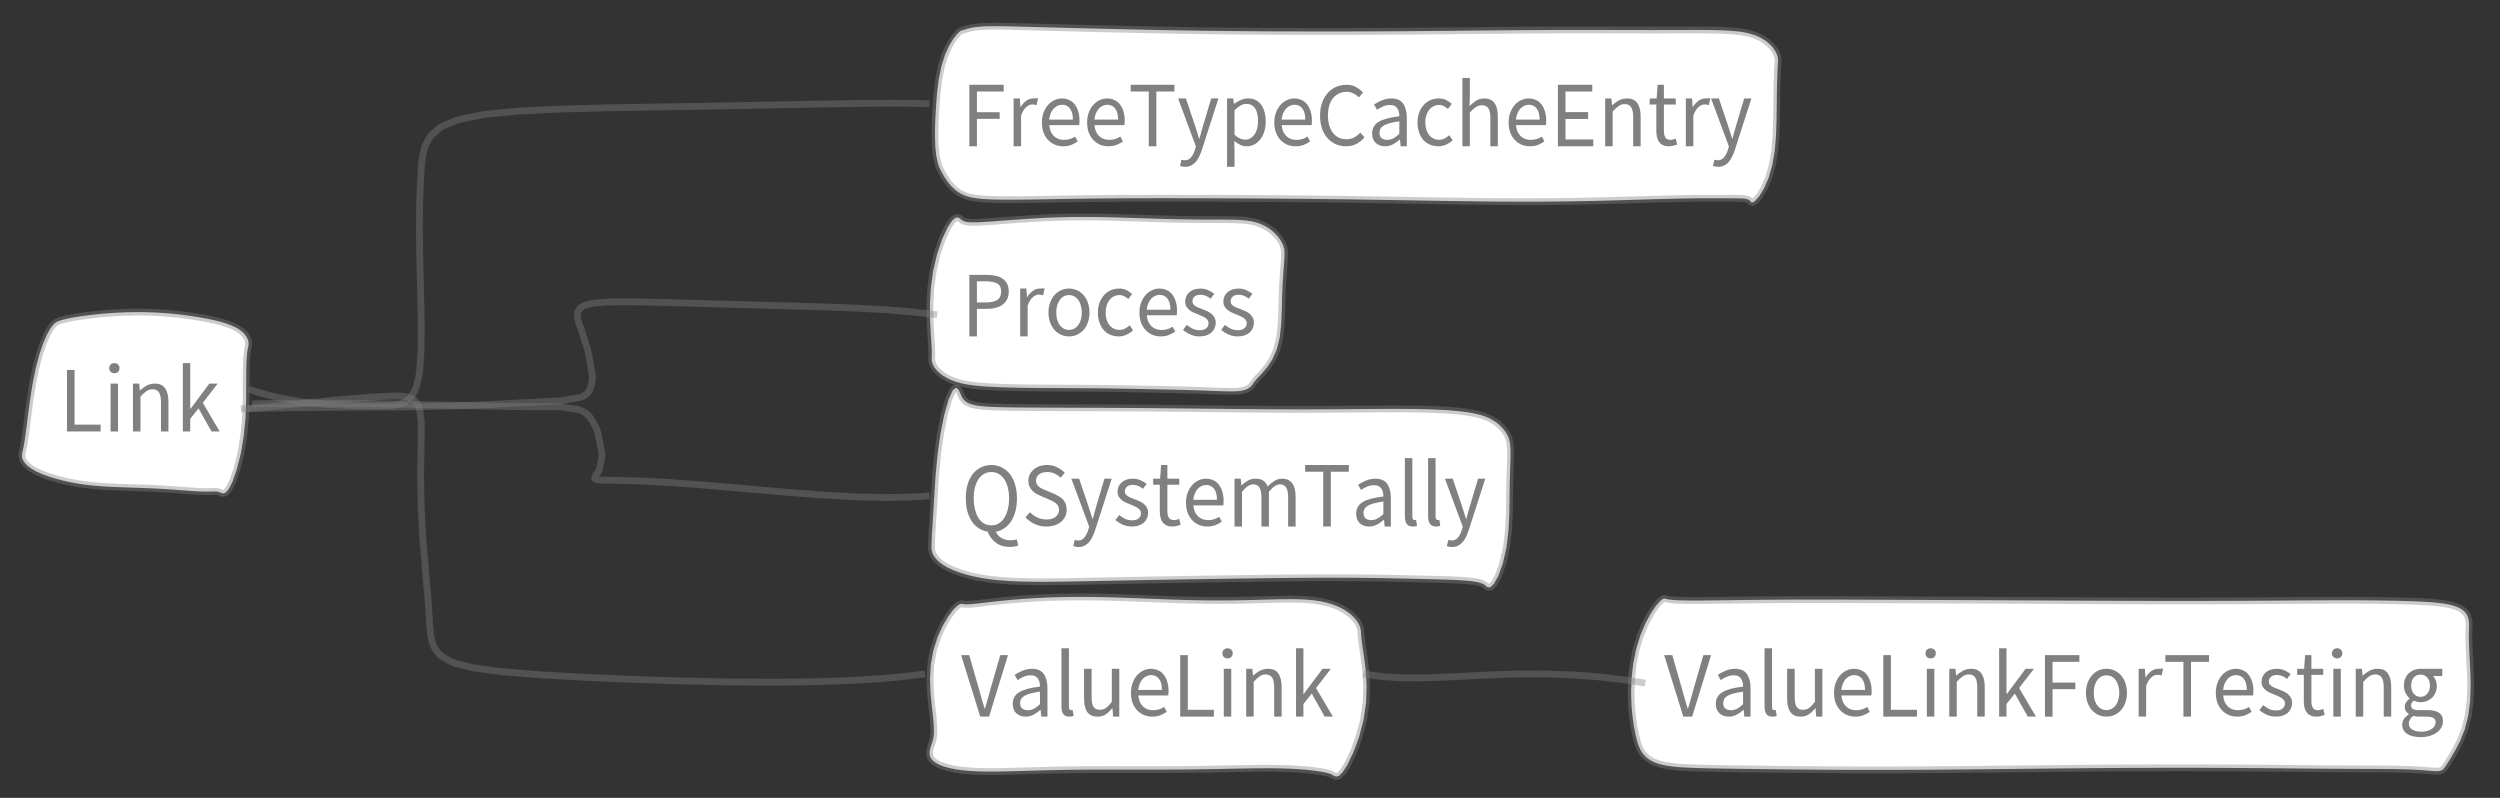 <?xml version="1.0" encoding="UTF-8"?>
<svg xmlns="http://www.w3.org/2000/svg" xmlns:xlink="http://www.w3.org/1999/xlink" width="365.742pt" height="116.725pt" viewBox="0 0 365.742 116.725" version="1.1">
<rect x="0" y="0" width="365.742" height="116.725" fill="#333333" stroke="none"/>
<defs>
<g>
<symbol overflow="visible" id="glyph0-0">
<path style="stroke:none;" d="M 1.141 0 L 1.141 -8.797 L 7.703 -8.797 L 7.703 0 Z M 2.609 -0.766 L 6.203 -0.766 L 5.172 -2.531 L 4.453 -3.906 L 4.391 -3.906 L 3.641 -2.531 Z M 4.391 -5.156 L 4.453 -5.156 L 5.125 -6.406 L 6.062 -8 L 2.766 -8 L 3.703 -6.406 Z M 2 -1.453 L 3.781 -4.531 L 2 -7.625 Z M 6.812 -1.453 L 6.812 -7.625 L 5.047 -4.531 Z M 6.812 -1.453 "/>
</symbol>
<symbol overflow="visible" id="glyph0-1">
<path style="stroke:none;" d="M 1.203 0 L 1.203 -9 L 3.688 -9 C 4.176 -9 4.625 -8.957 5.031 -8.875 C 5.438 -8.789 5.781 -8.648 6.062 -8.453 C 6.344 -8.266 6.562 -8.016 6.719 -7.703 C 6.883 -7.398 6.969 -7.023 6.969 -6.578 C 6.969 -6.141 6.891 -5.758 6.734 -5.438 C 6.578 -5.125 6.359 -4.863 6.078 -4.656 C 5.797 -4.445 5.457 -4.289 5.062 -4.188 C 4.664 -4.082 4.227 -4.031 3.75 -4.031 L 2.312 -4.031 L 2.312 0 Z M 2.312 -4.969 L 3.609 -4.969 C 4.379 -4.969 4.945 -5.094 5.312 -5.344 C 5.676 -5.602 5.859 -6.008 5.859 -6.562 C 5.859 -7.125 5.664 -7.516 5.281 -7.734 C 4.895 -7.953 4.32 -8.062 3.562 -8.062 L 2.312 -8.062 Z M 2.312 -4.969 "/>
</symbol>
<symbol overflow="visible" id="glyph0-2">
<path style="stroke:none;" d="M 1.094 0 L 1.094 -7 L 2 -7 L 2.094 -5.75 L 2.125 -5.75 C 2.352 -6.125 2.625 -6.426 2.938 -6.656 C 3.25 -6.883 3.594 -7 3.969 -7 C 4.227 -7 4.461 -7.008 4.672 -7.031 L 4.453 -6.016 C 4.348 -6.055 4.25 -6.082 4.156 -6.094 C 4.07 -6.113 3.961 -6.125 3.828 -6.125 C 3.547 -6.125 3.254 -6 2.953 -5.75 C 2.66 -5.508 2.406 -5.094 2.188 -4.5 L 2.188 0 Z M 1.094 0 "/>
</symbol>
<symbol overflow="visible" id="glyph0-3">
<path style="stroke:none;" d="M 3.609 0 C 3.211 0 2.832 -0.078 2.469 -0.234 C 2.113 -0.391 1.797 -0.613 1.516 -0.906 C 1.242 -1.207 1.023 -1.578 0.859 -2.016 C 0.691 -2.453 0.609 -2.945 0.609 -3.5 C 0.609 -4.039 0.691 -4.531 0.859 -4.969 C 1.023 -5.406 1.242 -5.773 1.516 -6.078 C 1.797 -6.379 2.113 -6.609 2.469 -6.766 C 2.832 -6.922 3.211 -7 3.609 -7 C 4.016 -7 4.395 -6.922 4.75 -6.766 C 5.113 -6.609 5.43 -6.379 5.703 -6.078 C 5.984 -5.773 6.203 -5.406 6.359 -4.969 C 6.523 -4.531 6.609 -4.039 6.609 -3.5 C 6.609 -2.945 6.523 -2.453 6.359 -2.016 C 6.203 -1.578 5.984 -1.207 5.703 -0.906 C 5.43 -0.613 5.113 -0.391 4.75 -0.234 C 4.395 -0.078 4.016 0 3.609 0 Z M 3.609 -0.953 C 3.891 -0.953 4.145 -1.016 4.375 -1.141 C 4.602 -1.266 4.801 -1.438 4.969 -1.656 C 5.133 -1.883 5.258 -2.148 5.344 -2.453 C 5.438 -2.766 5.484 -3.113 5.484 -3.5 C 5.484 -3.863 5.438 -4.203 5.344 -4.516 C 5.258 -4.828 5.133 -5.098 4.969 -5.328 C 4.801 -5.555 4.602 -5.734 4.375 -5.859 C 4.145 -5.984 3.891 -6.047 3.609 -6.047 C 3.336 -6.047 3.082 -5.984 2.844 -5.859 C 2.613 -5.734 2.414 -5.555 2.25 -5.328 C 2.094 -5.098 1.969 -4.828 1.875 -4.516 C 1.789 -4.203 1.75 -3.863 1.75 -3.5 C 1.75 -3.113 1.789 -2.766 1.875 -2.453 C 1.969 -2.148 2.094 -1.883 2.25 -1.656 C 2.414 -1.438 2.613 -1.266 2.844 -1.141 C 3.082 -1.016 3.336 -0.953 3.609 -0.953 Z M 3.609 -0.953 "/>
</symbol>
<symbol overflow="visible" id="glyph0-4">
<path style="stroke:none;" d="M 3.656 0 C 3.227 0 2.828 -0.078 2.453 -0.234 C 2.078 -0.391 1.754 -0.613 1.484 -0.906 C 1.211 -1.207 1 -1.578 0.844 -2.016 C 0.688 -2.453 0.609 -2.945 0.609 -3.5 C 0.609 -4.039 0.691 -4.531 0.859 -4.969 C 1.035 -5.406 1.266 -5.773 1.547 -6.078 C 1.828 -6.379 2.156 -6.609 2.531 -6.766 C 2.914 -6.922 3.316 -7 3.734 -7 C 4.16 -7 4.523 -6.914 4.828 -6.75 C 5.129 -6.594 5.395 -6.41 5.625 -6.203 L 5.062 -5.469 C 4.875 -5.633 4.676 -5.77 4.469 -5.875 C 4.258 -5.988 4.023 -6.047 3.766 -6.047 C 3.473 -6.047 3.203 -5.984 2.953 -5.859 C 2.703 -5.734 2.488 -5.555 2.312 -5.328 C 2.133 -5.098 1.992 -4.828 1.891 -4.516 C 1.797 -4.203 1.75 -3.863 1.75 -3.5 C 1.75 -3.113 1.797 -2.766 1.891 -2.453 C 1.992 -2.148 2.129 -1.883 2.297 -1.656 C 2.473 -1.438 2.688 -1.266 2.938 -1.141 C 3.188 -1.016 3.457 -0.953 3.75 -0.953 C 4.051 -0.953 4.328 -1.016 4.578 -1.141 C 4.828 -1.273 5.055 -1.438 5.266 -1.625 L 5.75 -0.875 C 5.445 -0.602 5.117 -0.391 4.766 -0.234 C 4.41 -0.078 4.039 0 3.656 0 Z M 3.656 0 "/>
</symbol>
<symbol overflow="visible" id="glyph0-5">
<path style="stroke:none;" d="M 3.719 0 C 3.281 0 2.875 -0.078 2.5 -0.234 C 2.125 -0.398 1.797 -0.629 1.516 -0.922 C 1.234 -1.223 1.008 -1.586 0.844 -2.016 C 0.688 -2.453 0.609 -2.945 0.609 -3.5 C 0.609 -4.039 0.691 -4.523 0.859 -4.953 C 1.023 -5.391 1.242 -5.758 1.516 -6.062 C 1.785 -6.363 2.094 -6.594 2.438 -6.75 C 2.781 -6.914 3.141 -7 3.516 -7 C 3.922 -7 4.285 -6.922 4.609 -6.766 C 4.941 -6.617 5.211 -6.398 5.422 -6.109 C 5.641 -5.828 5.805 -5.488 5.922 -5.094 C 6.047 -4.695 6.109 -4.254 6.109 -3.766 C 6.109 -3.629 6.102 -3.504 6.094 -3.391 C 6.094 -3.273 6.082 -3.176 6.062 -3.094 L 1.688 -3.094 C 1.738 -2.426 1.957 -1.898 2.344 -1.516 C 2.727 -1.129 3.234 -0.938 3.859 -0.938 C 4.16 -0.938 4.441 -0.977 4.703 -1.062 C 4.973 -1.145 5.227 -1.266 5.469 -1.422 L 5.844 -0.703 C 5.562 -0.516 5.25 -0.348 4.906 -0.203 C 4.562 -0.066 4.164 0 3.719 0 Z M 1.672 -3.906 L 5.141 -3.906 C 5.141 -4.613 5 -5.148 4.719 -5.516 C 4.445 -5.891 4.055 -6.078 3.547 -6.078 C 3.316 -6.078 3.098 -6.023 2.891 -5.922 C 2.68 -5.828 2.488 -5.688 2.312 -5.5 C 2.145 -5.312 2.004 -5.082 1.891 -4.812 C 1.785 -4.551 1.711 -4.25 1.672 -3.906 Z M 1.672 -3.906 "/>
</symbol>
<symbol overflow="visible" id="glyph0-6">
<path style="stroke:none;" d="M 2.781 0 C 2.32 0 1.883 -0.086 1.469 -0.266 C 1.051 -0.453 0.688 -0.68 0.375 -0.953 L 0.922 -1.688 C 1.203 -1.457 1.488 -1.27 1.781 -1.125 C 2.082 -0.977 2.43 -0.906 2.828 -0.906 C 3.254 -0.906 3.57 -1.004 3.781 -1.203 C 4 -1.398 4.109 -1.645 4.109 -1.938 C 4.109 -2.113 4.062 -2.266 3.969 -2.391 C 3.883 -2.516 3.77 -2.625 3.625 -2.719 C 3.488 -2.812 3.332 -2.895 3.156 -2.969 C 2.977 -3.051 2.801 -3.129 2.625 -3.203 C 2.395 -3.285 2.164 -3.379 1.938 -3.484 C 1.707 -3.586 1.5 -3.711 1.312 -3.859 C 1.133 -4.004 0.984 -4.176 0.859 -4.375 C 0.742 -4.582 0.688 -4.828 0.688 -5.109 C 0.688 -5.379 0.738 -5.629 0.844 -5.859 C 0.945 -6.086 1.094 -6.285 1.281 -6.453 C 1.477 -6.629 1.711 -6.766 1.984 -6.859 C 2.266 -6.953 2.578 -7 2.922 -7 C 3.328 -7 3.703 -6.922 4.047 -6.766 C 4.391 -6.617 4.688 -6.438 4.938 -6.219 L 4.406 -5.516 C 4.188 -5.691 3.957 -5.832 3.719 -5.938 C 3.477 -6.039 3.219 -6.094 2.938 -6.094 C 2.52 -6.094 2.219 -5.992 2.031 -5.797 C 1.844 -5.609 1.75 -5.391 1.75 -5.141 C 1.75 -4.984 1.785 -4.848 1.859 -4.734 C 1.941 -4.629 2.051 -4.531 2.188 -4.438 C 2.32 -4.344 2.473 -4.266 2.641 -4.203 C 2.816 -4.141 3 -4.07 3.188 -4 C 3.414 -3.906 3.645 -3.805 3.875 -3.703 C 4.113 -3.609 4.328 -3.484 4.516 -3.328 C 4.703 -3.172 4.852 -2.984 4.969 -2.766 C 5.094 -2.555 5.156 -2.297 5.156 -1.984 C 5.156 -1.711 5.102 -1.457 5 -1.219 C 4.895 -0.977 4.742 -0.766 4.547 -0.578 C 4.348 -0.398 4.098 -0.258 3.797 -0.156 C 3.504 -0.051 3.164 0 2.781 0 Z M 2.781 0 "/>
</symbol>
<symbol overflow="visible" id="glyph0-7">
<path style="stroke:none;" d="M 2.797 0 L 0 -9 L 1.188 -9 L 2.578 -4.156 C 2.742 -3.602 2.883 -3.102 3 -2.656 C 3.125 -2.207 3.27 -1.711 3.438 -1.172 L 3.484 -1.172 C 3.648 -1.711 3.797 -2.207 3.922 -2.656 C 4.047 -3.102 4.18 -3.602 4.328 -4.156 L 5.734 -9 L 6.859 -9 L 4.094 0 Z M 2.797 0 "/>
</symbol>
<symbol overflow="visible" id="glyph0-8">
<path style="stroke:none;" d="M 2.578 0 C 2.035 0 1.582 -0.16 1.219 -0.484 C 0.863 -0.816 0.688 -1.285 0.688 -1.891 C 0.688 -2.617 1 -3.176 1.625 -3.562 C 2.258 -3.957 3.273 -4.234 4.672 -4.391 C 4.672 -4.598 4.648 -4.801 4.609 -5 C 4.566 -5.195 4.492 -5.375 4.391 -5.531 C 4.297 -5.688 4.16 -5.812 3.984 -5.906 C 3.816 -6 3.598 -6.047 3.328 -6.047 C 2.953 -6.047 2.598 -5.973 2.266 -5.828 C 1.941 -5.68 1.656 -5.52 1.406 -5.344 L 0.969 -6.109 C 1.27 -6.316 1.641 -6.516 2.078 -6.703 C 2.516 -6.898 2.992 -7 3.516 -7 C 4.305 -7 4.879 -6.742 5.234 -6.234 C 5.586 -5.723 5.766 -5.039 5.766 -4.188 L 5.766 0 L 4.859 0 L 4.766 -0.984 L 4.734 -0.984 C 4.422 -0.711 4.086 -0.477 3.734 -0.281 C 3.379 -0.094 2.992 0 2.578 0 Z M 2.906 -0.938 C 3.219 -0.938 3.508 -1.008 3.781 -1.156 C 4.062 -1.301 4.359 -1.523 4.672 -1.828 L 4.672 -3.656 C 4.129 -3.582 3.672 -3.492 3.297 -3.391 C 2.93 -3.297 2.633 -3.18 2.406 -3.047 C 2.176 -2.91 2.008 -2.75 1.906 -2.562 C 1.812 -2.383 1.766 -2.195 1.766 -2 C 1.766 -1.613 1.875 -1.336 2.094 -1.172 C 2.312 -1.016 2.582 -0.938 2.906 -0.938 Z M 2.906 -0.938 "/>
</symbol>
<symbol overflow="visible" id="glyph0-9">
<path style="stroke:none;" d="M 2.25 0 C 1.832 0 1.535 -0.129 1.359 -0.391 C 1.18 -0.648 1.094 -1.023 1.094 -1.516 L 1.094 -10 L 2.188 -10 L 2.188 -1.453 C 2.188 -1.273 2.219 -1.145 2.281 -1.062 C 2.344 -0.988 2.414 -0.953 2.5 -0.953 C 2.531 -0.953 2.562 -0.953 2.594 -0.953 C 2.625 -0.953 2.672 -0.961 2.734 -0.984 L 2.875 -0.109 C 2.801 -0.078 2.719 -0.051 2.625 -0.031 C 2.531 -0.008 2.406 0 2.25 0 Z M 2.25 0 "/>
</symbol>
<symbol overflow="visible" id="glyph0-10">
<path style="stroke:none;" d="M 2.984 0 C 2.297 0 1.789 -0.223 1.469 -0.672 C 1.156 -1.129 1 -1.797 1 -2.672 L 1 -7 L 2.109 -7 L 2.109 -2.828 C 2.109 -2.18 2.203 -1.711 2.391 -1.422 C 2.578 -1.141 2.883 -1 3.312 -1 C 3.656 -1 3.953 -1.086 4.203 -1.266 C 4.461 -1.453 4.75 -1.75 5.062 -2.156 L 5.062 -7 L 6.156 -7 L 6.156 0 L 5.25 0 L 5.156 -1.234 L 5.125 -1.234 C 4.82 -0.859 4.504 -0.555 4.172 -0.328 C 3.836 -0.109 3.441 0 2.984 0 Z M 2.984 0 "/>
</symbol>
<symbol overflow="visible" id="glyph0-11">
<path style="stroke:none;" d="M 1.203 0 L 1.203 -9 L 2.312 -9 L 2.312 -1 L 6.125 -1 L 6.125 0 Z M 1.203 0 "/>
</symbol>
<symbol overflow="visible" id="glyph0-12">
<path style="stroke:none;" d="M 1.094 0 L 1.094 -7 L 2.188 -7 L 2.188 0 Z M 1.656 -8.516 C 1.438 -8.516 1.254 -8.582 1.109 -8.719 C 0.961 -8.863 0.891 -9.047 0.891 -9.266 C 0.891 -9.484 0.961 -9.66 1.109 -9.797 C 1.254 -9.93 1.438 -10 1.656 -10 C 1.863 -10 2.039 -9.93 2.188 -9.797 C 2.332 -9.66 2.406 -9.484 2.406 -9.266 C 2.406 -9.047 2.332 -8.863 2.188 -8.719 C 2.039 -8.582 1.863 -8.516 1.656 -8.516 Z M 1.656 -8.516 "/>
</symbol>
<symbol overflow="visible" id="glyph0-13">
<path style="stroke:none;" d="M 1.094 0 L 1.094 -7 L 2 -7 L 2.094 -6.016 L 2.125 -6.016 C 2.438 -6.297 2.766 -6.531 3.109 -6.719 C 3.453 -6.906 3.852 -7 4.312 -7 C 4.988 -7 5.484 -6.77 5.797 -6.312 C 6.117 -5.863 6.281 -5.203 6.281 -4.328 L 6.281 0 L 5.188 0 L 5.188 -4.297 C 5.188 -4.953 5.086 -5.426 4.891 -5.719 C 4.691 -6.02 4.379 -6.172 3.953 -6.172 C 3.617 -6.172 3.32 -6.078 3.062 -5.891 C 2.801 -5.711 2.508 -5.445 2.188 -5.094 L 2.188 0 Z M 1.094 0 "/>
</symbol>
<symbol overflow="visible" id="glyph0-14">
<path style="stroke:none;" d="M 1.094 0 L 1.094 -10 L 2.172 -10 L 2.172 -3.312 L 2.219 -3.312 L 4.969 -7 L 6.188 -7 L 4.016 -4.188 L 6.484 0 L 5.281 0 L 3.391 -3.375 L 2.172 -1.844 L 2.172 0 Z M 1.094 0 "/>
</symbol>
<symbol overflow="visible" id="glyph0-15">
<path style="stroke:none;" d="M 1.203 0 L 1.203 -9 L 6.234 -9 L 6.234 -8.016 L 2.312 -8.016 L 2.312 -4.984 L 5.641 -4.984 L 5.641 -4.016 L 2.312 -4.016 L 2.312 0 Z M 1.203 0 "/>
</symbol>
<symbol overflow="visible" id="glyph0-16">
<path style="stroke:none;" d="M 3.016 0 L 3.016 -8.016 L 0.375 -8.016 L 0.375 -9 L 6.766 -9 L 6.766 -8.016 L 4.125 -8.016 L 4.125 0 Z M 3.016 0 "/>
</symbol>
<symbol overflow="visible" id="glyph0-17">
<path style="stroke:none;" d="M 1.203 3 C 1.047 3 0.906 2.984 0.781 2.953 C 0.656 2.93 0.539 2.898 0.438 2.859 L 0.656 1.953 C 0.727 1.973 0.805 1.992 0.891 2.016 C 0.984 2.035 1.066 2.047 1.141 2.047 C 1.516 2.047 1.816 1.906 2.047 1.625 C 2.285 1.344 2.473 0.984 2.609 0.547 L 2.766 0.031 L 0.156 -7 L 1.297 -7 L 2.609 -3.109 C 2.711 -2.805 2.816 -2.484 2.922 -2.141 C 3.035 -1.805 3.141 -1.473 3.234 -1.141 L 3.297 -1.141 C 3.391 -1.461 3.477 -1.797 3.562 -2.141 C 3.656 -2.484 3.75 -2.805 3.844 -3.109 L 5 -7 L 6.062 -7 L 3.625 0.562 C 3.508 0.906 3.379 1.223 3.234 1.516 C 3.098 1.816 2.93 2.078 2.734 2.297 C 2.535 2.516 2.312 2.688 2.062 2.812 C 1.812 2.938 1.523 3 1.203 3 Z M 1.203 3 "/>
</symbol>
<symbol overflow="visible" id="glyph0-18">
<path style="stroke:none;" d="M 1.094 3 L 1.094 -7 L 2 -7 L 2.094 -6.219 L 2.125 -6.219 C 2.426 -6.426 2.75 -6.609 3.094 -6.766 C 3.445 -6.922 3.816 -7 4.203 -7 C 4.617 -7 4.984 -6.914 5.297 -6.75 C 5.617 -6.594 5.883 -6.363 6.094 -6.062 C 6.312 -5.77 6.473 -5.414 6.578 -5 C 6.691 -4.582 6.75 -4.113 6.75 -3.594 C 6.75 -3.031 6.672 -2.523 6.516 -2.078 C 6.367 -1.641 6.164 -1.266 5.906 -0.953 C 5.656 -0.641 5.359 -0.398 5.016 -0.234 C 4.68 -0.078 4.328 0 3.953 0 C 3.648 0 3.348 -0.066 3.047 -0.203 C 2.754 -0.336 2.457 -0.531 2.156 -0.781 L 2.188 0.516 L 2.188 3 Z M 3.766 -0.969 C 4.035 -0.969 4.281 -1.031 4.5 -1.156 C 4.727 -1.289 4.926 -1.473 5.094 -1.703 C 5.258 -1.93 5.391 -2.211 5.484 -2.547 C 5.578 -2.879 5.625 -3.258 5.625 -3.688 C 5.625 -4.062 5.594 -4.398 5.531 -4.703 C 5.469 -5.016 5.367 -5.281 5.234 -5.5 C 5.098 -5.719 4.922 -5.891 4.703 -6.016 C 4.484 -6.141 4.223 -6.203 3.922 -6.203 C 3.641 -6.203 3.359 -6.125 3.078 -5.969 C 2.805 -5.812 2.508 -5.582 2.188 -5.281 L 2.188 -1.688 C 2.477 -1.426 2.758 -1.238 3.031 -1.125 C 3.312 -1.02 3.555 -0.969 3.766 -0.969 Z M 3.766 -0.969 "/>
</symbol>
<symbol overflow="visible" id="glyph0-19">
<path style="stroke:none;" d="M 4.5 0 C 3.945 0 3.441 -0.102 2.984 -0.312 C 2.523 -0.52 2.125 -0.812 1.781 -1.188 C 1.438 -1.57 1.164 -2.039 0.969 -2.594 C 0.781 -3.156 0.688 -3.789 0.688 -4.5 C 0.688 -5.195 0.785 -5.82 0.984 -6.375 C 1.18 -6.926 1.453 -7.395 1.797 -7.781 C 2.141 -8.176 2.547 -8.477 3.016 -8.688 C 3.492 -8.895 4.016 -9 4.578 -9 C 5.109 -9 5.57 -8.883 5.969 -8.656 C 6.375 -8.426 6.707 -8.16 6.969 -7.859 L 6.375 -7.156 C 6.145 -7.395 5.879 -7.586 5.578 -7.734 C 5.285 -7.891 4.953 -7.969 4.578 -7.969 C 4.16 -7.969 3.785 -7.883 3.453 -7.719 C 3.117 -7.562 2.828 -7.332 2.578 -7.031 C 2.336 -6.738 2.156 -6.379 2.031 -5.953 C 1.906 -5.535 1.844 -5.062 1.844 -4.531 C 1.844 -3.988 1.906 -3.504 2.031 -3.078 C 2.156 -2.648 2.332 -2.281 2.562 -1.969 C 2.801 -1.664 3.086 -1.43 3.422 -1.266 C 3.754 -1.109 4.129 -1.031 4.547 -1.031 C 4.973 -1.031 5.344 -1.113 5.656 -1.281 C 5.977 -1.457 6.285 -1.695 6.578 -2 L 7.188 -1.312 C 6.832 -0.895 6.438 -0.57 6 -0.344 C 5.57 -0.113 5.07 0 4.5 0 Z M 4.5 0 "/>
</symbol>
<symbol overflow="visible" id="glyph0-20">
<path style="stroke:none;" d="M 1.094 0 L 1.094 -10 L 2.188 -10 L 2.188 -7.281 L 2.141 -5.875 C 2.453 -6.188 2.773 -6.453 3.109 -6.672 C 3.453 -6.891 3.852 -7 4.312 -7 C 4.988 -7 5.484 -6.77 5.797 -6.312 C 6.117 -5.863 6.281 -5.203 6.281 -4.328 L 6.281 0 L 5.188 0 L 5.188 -4.172 C 5.188 -4.816 5.086 -5.281 4.891 -5.562 C 4.691 -5.852 4.379 -6 3.953 -6 C 3.617 -6 3.32 -5.91 3.062 -5.734 C 2.801 -5.555 2.508 -5.297 2.188 -4.953 L 2.188 0 Z M 1.094 0 "/>
</symbol>
<symbol overflow="visible" id="glyph0-21">
<path style="stroke:none;" d="M 1.203 0 L 1.203 -9 L 6.234 -9 L 6.234 -8.016 L 2.312 -8.016 L 2.312 -5 L 5.625 -5 L 5.625 -4 L 2.312 -4 L 2.312 -1 L 6.375 -1 L 6.375 0 Z M 1.203 0 "/>
</symbol>
<symbol overflow="visible" id="glyph0-22">
<path style="stroke:none;" d="M 3.125 0 C 2.781 0 2.488 -0.055 2.25 -0.172 C 2.02 -0.285 1.832 -0.441 1.688 -0.641 C 1.539 -0.836 1.438 -1.078 1.375 -1.359 C 1.312 -1.648 1.281 -1.961 1.281 -2.297 L 1.281 -6.109 L 0.312 -6.109 L 0.312 -7 L 1.328 -7 L 1.469 -9 L 2.391 -9 L 2.391 -7 L 4.125 -7 L 4.125 -6.109 L 2.391 -6.109 L 2.391 -2.281 C 2.391 -1.852 2.461 -1.52 2.609 -1.281 C 2.754 -1.051 3.016 -0.938 3.391 -0.938 C 3.504 -0.938 3.625 -0.957 3.75 -1 C 3.883 -1.039 4.008 -1.082 4.125 -1.125 L 4.328 -0.25 C 4.148 -0.188 3.957 -0.129 3.75 -0.078 C 3.539 -0.023 3.332 0 3.125 0 Z M 3.125 0 "/>
</symbol>
<symbol overflow="visible" id="glyph0-23">
<path style="stroke:none;" d="M 4.422 -0.172 C 4.816 -0.172 5.172 -0.258 5.484 -0.438 C 5.797 -0.625 6.066 -0.891 6.297 -1.234 C 6.523 -1.586 6.703 -2.008 6.828 -2.5 C 6.953 -2.988 7.016 -3.539 7.016 -4.156 C 7.016 -4.727 6.953 -5.254 6.828 -5.734 C 6.703 -6.211 6.523 -6.613 6.297 -6.938 C 6.066 -7.27 5.797 -7.523 5.484 -7.703 C 5.172 -7.879 4.816 -7.969 4.422 -7.969 C 4.035 -7.969 3.68 -7.879 3.359 -7.703 C 3.047 -7.523 2.773 -7.27 2.547 -6.938 C 2.328 -6.613 2.156 -6.211 2.031 -5.734 C 1.906 -5.254 1.844 -4.727 1.844 -4.156 C 1.844 -3.539 1.906 -2.988 2.031 -2.5 C 2.156 -2.008 2.328 -1.586 2.547 -1.234 C 2.773 -0.891 3.047 -0.625 3.359 -0.438 C 3.68 -0.258 4.035 -0.172 4.422 -0.172 Z M 7.109 2.984 C 6.703 2.984 6.328 2.93 5.984 2.828 C 5.648 2.723 5.348 2.566 5.078 2.359 C 4.805 2.16 4.566 1.922 4.359 1.641 C 4.16 1.367 4 1.07 3.875 0.75 C 3.395 0.676 2.957 0.508 2.562 0.25 C 2.176 -0.008 1.844 -0.348 1.562 -0.766 C 1.281 -1.191 1.062 -1.688 0.906 -2.25 C 0.758 -2.82 0.688 -3.457 0.688 -4.156 C 0.688 -4.906 0.773 -5.578 0.953 -6.172 C 1.141 -6.773 1.395 -7.285 1.719 -7.703 C 2.051 -8.117 2.445 -8.438 2.906 -8.656 C 3.363 -8.883 3.867 -9 4.422 -9 C 4.973 -9 5.477 -8.883 5.938 -8.656 C 6.395 -8.426 6.789 -8.102 7.125 -7.688 C 7.457 -7.27 7.711 -6.758 7.891 -6.156 C 8.078 -5.551 8.172 -4.879 8.172 -4.141 C 8.172 -3.453 8.098 -2.828 7.953 -2.266 C 7.805 -1.703 7.598 -1.207 7.328 -0.781 C 7.055 -0.363 6.727 -0.023 6.344 0.234 C 5.957 0.504 5.535 0.68 5.078 0.766 C 5.285 1.191 5.57 1.504 5.938 1.703 C 6.312 1.91 6.738 2.016 7.219 2.016 C 7.414 2.016 7.586 2.004 7.734 1.984 C 7.879 1.961 8.016 1.93 8.141 1.891 L 8.359 2.781 C 8.223 2.832 8.039 2.879 7.812 2.922 C 7.594 2.961 7.359 2.984 7.109 2.984 Z M 7.109 2.984 "/>
</symbol>
<symbol overflow="visible" id="glyph0-24">
<path style="stroke:none;" d="M 3.625 0 C 3.008 0 2.441 -0.117 1.922 -0.359 C 1.398 -0.598 0.945 -0.926 0.562 -1.344 L 1.219 -2.094 C 1.531 -1.77 1.895 -1.508 2.312 -1.312 C 2.738 -1.125 3.18 -1.031 3.641 -1.031 C 4.211 -1.031 4.66 -1.16 4.984 -1.422 C 5.305 -1.68 5.469 -2.02 5.469 -2.438 C 5.469 -2.656 5.426 -2.836 5.344 -2.984 C 5.27 -3.141 5.164 -3.27 5.031 -3.375 C 4.906 -3.488 4.754 -3.586 4.578 -3.672 C 4.398 -3.754 4.211 -3.848 4.016 -3.953 L 2.766 -4.484 C 2.555 -4.578 2.344 -4.68 2.125 -4.797 C 1.914 -4.922 1.727 -5.07 1.562 -5.25 C 1.395 -5.426 1.254 -5.633 1.141 -5.875 C 1.035 -6.113 0.984 -6.391 0.984 -6.703 C 0.984 -7.023 1.051 -7.328 1.188 -7.609 C 1.332 -7.891 1.523 -8.133 1.766 -8.344 C 2.004 -8.551 2.289 -8.711 2.625 -8.828 C 2.957 -8.941 3.328 -9 3.734 -9 C 4.254 -9 4.734 -8.891 5.172 -8.672 C 5.617 -8.461 6 -8.191 6.312 -7.859 L 5.719 -7.156 C 5.445 -7.406 5.148 -7.602 4.828 -7.75 C 4.504 -7.895 4.141 -7.969 3.734 -7.969 C 3.242 -7.969 2.848 -7.852 2.547 -7.625 C 2.254 -7.406 2.109 -7.102 2.109 -6.719 C 2.109 -6.5 2.148 -6.316 2.234 -6.172 C 2.316 -6.023 2.426 -5.898 2.562 -5.797 C 2.707 -5.691 2.863 -5.598 3.031 -5.516 C 3.207 -5.43 3.383 -5.352 3.562 -5.281 L 4.797 -4.766 C 5.047 -4.648 5.281 -4.523 5.5 -4.391 C 5.727 -4.254 5.922 -4.098 6.078 -3.922 C 6.234 -3.742 6.359 -3.535 6.453 -3.297 C 6.547 -3.055 6.594 -2.773 6.594 -2.453 C 6.594 -2.109 6.523 -1.785 6.391 -1.484 C 6.254 -1.191 6.055 -0.93 5.797 -0.703 C 5.535 -0.484 5.223 -0.312 4.859 -0.188 C 4.492 -0.062 4.082 0 3.625 0 Z M 3.625 0 "/>
</symbol>
<symbol overflow="visible" id="glyph0-25">
<path style="stroke:none;" d="M 1.094 0 L 1.094 -7 L 2 -7 L 2.094 -6.016 L 2.125 -6.016 C 2.414 -6.297 2.727 -6.531 3.062 -6.719 C 3.395 -6.906 3.754 -7 4.141 -7 C 4.641 -7 5.031 -6.898 5.312 -6.703 C 5.594 -6.504 5.801 -6.223 5.938 -5.859 C 6.27 -6.203 6.609 -6.477 6.953 -6.688 C 7.297 -6.895 7.664 -7 8.062 -7 C 8.727 -7 9.223 -6.77 9.547 -6.312 C 9.867 -5.863 10.031 -5.203 10.031 -4.328 L 10.031 0 L 8.938 0 L 8.938 -4.297 C 8.938 -4.953 8.836 -5.426 8.641 -5.719 C 8.453 -6.02 8.156 -6.172 7.75 -6.172 C 7.258 -6.172 6.719 -5.812 6.125 -5.094 L 6.125 0 L 5.031 0 L 5.031 -4.297 C 5.031 -4.953 4.93 -5.426 4.734 -5.719 C 4.535 -6.02 4.227 -6.172 3.812 -6.172 C 3.32 -6.172 2.781 -5.812 2.188 -5.094 L 2.188 0 Z M 1.094 0 "/>
</symbol>
<symbol overflow="visible" id="glyph0-26">
<path style="stroke:none;" d="M 3.281 3 C 2.875 3 2.504 2.957 2.172 2.875 C 1.848 2.801 1.566 2.688 1.328 2.531 C 1.098 2.375 0.914 2.18 0.781 1.953 C 0.656 1.734 0.594 1.477 0.594 1.188 C 0.594 0.895 0.676 0.617 0.844 0.359 C 1.02 0.098 1.254 -0.133 1.547 -0.344 L 1.547 -0.406 C 1.391 -0.5 1.254 -0.629 1.141 -0.797 C 1.023 -0.973 0.969 -1.188 0.969 -1.438 C 0.969 -1.707 1.039 -1.941 1.188 -2.141 C 1.344 -2.348 1.504 -2.508 1.672 -2.625 L 1.672 -2.672 C 1.461 -2.859 1.27 -3.113 1.094 -3.438 C 0.926 -3.758 0.844 -4.125 0.844 -4.531 C 0.844 -4.914 0.906 -5.258 1.031 -5.562 C 1.156 -5.863 1.328 -6.117 1.547 -6.328 C 1.773 -6.547 2.035 -6.711 2.328 -6.828 C 2.629 -6.941 2.945 -7 3.281 -7 C 3.457 -7 3.625 -7 3.781 -7 C 3.938 -7 4.078 -7 4.203 -7 L 6.453 -7 L 6.453 -5.938 L 5.125 -5.938 C 5.27 -5.781 5.395 -5.578 5.5 -5.328 C 5.602 -5.078 5.656 -4.805 5.656 -4.516 C 5.656 -4.141 5.594 -3.805 5.469 -3.516 C 5.344 -3.223 5.172 -2.973 4.953 -2.766 C 4.742 -2.555 4.492 -2.395 4.203 -2.281 C 3.91 -2.164 3.602 -2.109 3.281 -2.109 C 3.113 -2.109 2.945 -2.129 2.781 -2.172 C 2.613 -2.211 2.457 -2.27 2.312 -2.344 C 2.188 -2.25 2.082 -2.145 2 -2.031 C 1.926 -1.926 1.891 -1.789 1.891 -1.625 C 1.891 -1.426 1.969 -1.266 2.125 -1.141 C 2.289 -1.016 2.594 -0.953 3.031 -0.953 L 4.297 -0.953 C 5.047 -0.953 5.609 -0.82 5.984 -0.562 C 6.367 -0.301 6.562 0.102 6.562 0.656 C 6.562 0.977 6.484 1.281 6.328 1.562 C 6.18 1.852 5.961 2.102 5.672 2.312 C 5.391 2.52 5.047 2.688 4.641 2.812 C 4.234 2.938 3.781 3 3.281 3 Z M 3.281 -2.891 C 3.469 -2.891 3.641 -2.926 3.797 -3 C 3.961 -3.07 4.109 -3.18 4.234 -3.328 C 4.367 -3.473 4.473 -3.645 4.547 -3.844 C 4.617 -4.051 4.656 -4.285 4.656 -4.547 C 4.656 -5.055 4.52 -5.453 4.25 -5.734 C 3.988 -6.016 3.664 -6.156 3.281 -6.156 C 2.895 -6.156 2.566 -6.016 2.297 -5.734 C 2.035 -5.453 1.906 -5.055 1.906 -4.547 C 1.906 -4.285 1.941 -4.051 2.016 -3.844 C 2.086 -3.645 2.188 -3.473 2.312 -3.328 C 2.438 -3.18 2.582 -3.07 2.75 -3 C 2.914 -2.926 3.094 -2.891 3.281 -2.891 Z M 3.438 2.203 C 3.75 2.203 4.031 2.16 4.281 2.078 C 4.539 2.004 4.758 1.906 4.938 1.781 C 5.113 1.664 5.25 1.52 5.344 1.344 C 5.438 1.176 5.484 1.004 5.484 0.828 C 5.484 0.523 5.375 0.312 5.156 0.188 C 4.938 0.062 4.613 0 4.188 0 L 3.062 0 C 2.938 0 2.801 -0.004 2.656 -0.016 C 2.508 -0.035 2.363 -0.066 2.219 -0.109 C 1.988 0.066 1.82 0.25 1.719 0.438 C 1.613 0.633 1.562 0.832 1.562 1.031 C 1.562 1.395 1.727 1.68 2.062 1.891 C 2.395 2.098 2.852 2.203 3.438 2.203 Z M 3.438 2.203 "/>
</symbol>
</g>
</defs>
<g id="surface307302">
<path style="fill-rule:evenodd;fill:rgb(100%,100%,100%);fill-opacity:1;stroke-width:1;stroke-linecap:butt;stroke-linejoin:bevel;stroke:rgb(50.049%,50.049%,50.049%);stroke-opacity:0.4;stroke-miterlimit:10;" d="M -21.304 -12.394 L -21.316 -12.402 L -21.409 -12.476 L -21.585 -12.625 L -21.835 -12.777 L -22.199 -12.757 L -22.722 -12.328 L -23.402 -11.308 L -24.171 -9.664 L -24.906 -7.523 L -25.484 -5.086 L -25.843 -2.554 L -25.984 -0.093 L -25.964 2.164 L -25.867 4.098 L -25.765 5.625 L -25.71 6.719 L -25.706 7.407 L -25.718 7.731 L -25.722 7.774 L -25.722 7.782 L -25.726 7.848 L -25.722 7.985 L -25.706 8.18 L -25.656 8.43 L -25.558 8.719 L -25.394 9.043 L -25.156 9.387 L -24.843 9.735 L -24.456 10.082 L -23.995 10.41 L -23.476 10.715 L -22.902 10.985 L -22.284 11.223 L -21.624 11.418 L -20.917 11.582 L -20.163 11.715 L -19.355 11.817 L -18.48 11.903 L -17.531 11.969 L -16.495 12.024 L -15.367 12.071 L -14.144 12.106 L -12.824 12.137 L -11.406 12.157 L -9.902 12.172 L -8.316 12.18 L -6.659 12.188 L -4.952 12.196 L -3.202 12.207 L -1.433 12.219 L 0.344 12.239 L 2.106 12.266 L 3.844 12.297 L 5.536 12.328 L 7.173 12.364 L 8.735 12.399 L 10.216 12.434 L 11.602 12.469 L 12.891 12.504 L 14.079 12.543 L 15.157 12.582 L 16.13 12.618 L 16.997 12.649 L 17.762 12.664 L 18.426 12.664 L 19.001 12.641 L 19.489 12.59 L 19.903 12.508 L 20.243 12.403 L 20.52 12.274 L 20.743 12.133 L 20.923 11.989 L 21.059 11.852 L 21.157 11.731 L 21.231 11.629 L 21.274 11.563 L 21.298 11.524 L 21.301 11.52 L 21.313 11.504 L 21.407 11.36 L 21.641 11.063 L 22.059 10.598 L 22.673 9.938 L 23.415 9.051 L 24.157 7.91 L 24.778 6.493 L 25.192 4.801 L 25.407 2.887 L 25.493 0.848 L 25.544 -1.187 L 25.618 -3.07 L 25.719 -4.687 L 25.821 -5.961 L 25.883 -6.879 L 25.903 -7.457 L 25.903 -7.777 L 25.899 -7.847 L 25.887 -7.988 L 25.852 -8.195 L 25.782 -8.468 L 25.661 -8.8 L 25.477 -9.179 L 25.219 -9.597 L 24.887 -10.035 L 24.481 -10.468 L 24.012 -10.886 L 23.481 -11.265 L 22.903 -11.597 L 22.278 -11.875 L 21.614 -12.09 L 20.907 -12.246 L 20.153 -12.351 L 19.344 -12.414 L 18.473 -12.449 L 17.524 -12.461 L 16.489 -12.465 L 14.141 -12.465 L 12.817 -12.476 L 11.403 -12.496 L 9.895 -12.523 L 8.313 -12.562 L 6.657 -12.613 L 4.95 -12.668 L 3.2 -12.722 L 1.43 -12.777 L -0.347 -12.82 L -2.113 -12.847 L -3.847 -12.855 L -5.542 -12.84 L -7.175 -12.8 L -8.738 -12.742 L -10.218 -12.668 L -11.605 -12.582 L -12.894 -12.496 L -14.081 -12.41 L -15.159 -12.328 L -16.132 -12.257 L -16.999 -12.191 L -17.765 -12.14 L -18.429 -12.097 L -19.007 -12.074 L -19.495 -12.062 L -19.906 -12.062 L -20.245 -12.082 L -20.523 -12.113 L -20.749 -12.156 L -20.925 -12.207 L -21.062 -12.257 L -21.163 -12.304 L -21.234 -12.347 L -21.281 -12.375 L -21.3 -12.39 L -21.304 -12.394 " transform="matrix(1,0,0,1,162.027,44.593)"/>
<g style="fill:rgb(50.049%,50.049%,50.049%);fill-opacity:1;">
  <use xlink:href="#glyph0-1" x="140.607" y="49.215"/>
  <use xlink:href="#glyph0-2" x="148.153" y="49.215"/>
  <use xlink:href="#glyph0-3" x="152.78" y="49.215"/>
  <use xlink:href="#glyph0-4" x="160.007" y="49.215"/>
  <use xlink:href="#glyph0-5" x="166.087" y="49.215"/>
  <use xlink:href="#glyph0-6" x="172.7" y="49.215"/>
  <use xlink:href="#glyph0-6" x="178.287" y="49.215"/>
</g>
<path style="fill-rule:evenodd;fill:rgb(100%,100%,100%);fill-opacity:1;stroke-width:1;stroke-linecap:butt;stroke-linejoin:bevel;stroke:rgb(50.049%,50.049%,50.049%);stroke-opacity:0.4;stroke-miterlimit:10;" d="M -27.046 -11.872 L -27.058 -11.876 L -27.171 -11.888 L -27.417 -11.817 L -27.82 -11.548 L -28.39 -10.958 L -29.105 -9.989 L -29.89 -8.653 L -30.64 -7.001 L -31.245 -5.095 L -31.624 -3.032 L -31.749 -0.903 L -31.667 1.167 L -31.48 3.065 L -31.296 4.687 L -31.187 5.964 L -31.167 6.878 L -31.21 7.46 L -31.253 7.737 L -31.261 7.772 L -31.261 7.78 L -31.277 7.855 L -31.312 7.995 L -31.37 8.202 L -31.452 8.468 L -31.554 8.772 L -31.667 9.116 L -31.765 9.483 L -31.816 9.862 L -31.792 10.245 L -31.663 10.624 L -31.402 10.983 L -30.999 11.323 L -30.452 11.632 L -29.769 11.901 L -28.956 12.132 L -28.034 12.323 L -27.011 12.468 L -25.894 12.569 L -24.683 12.632 L -23.374 12.659 L -21.964 12.655 L -20.441 12.628 L -18.796 12.585 L -17.03 12.534 L -15.14 12.48 L -13.128 12.433 L -11.011 12.397 L -8.796 12.374 L -6.511 12.366 L -4.175 12.366 L -1.812 12.37 L 0.559 12.37 L 2.907 12.366 L 5.208 12.355 L 7.442 12.331 L 9.591 12.296 L 11.634 12.257 L 13.555 12.218 L 15.345 12.19 L 16.993 12.175 L 18.501 12.179 L 19.856 12.202 L 21.067 12.245 L 22.134 12.304 L 23.067 12.378 L 23.868 12.456 L 24.548 12.538 L 25.118 12.62 L 25.591 12.698 L 25.977 12.772 L 26.286 12.839 L 26.528 12.905 L 26.716 12.964 L 26.852 13.015 L 26.95 13.054 L 27.012 13.081 L 27.04 13.097 L 27.044 13.097 L 27.059 13.105 L 27.18 13.171 L 27.395 13.292 L 27.688 13.39 L 28.087 13.284 L 28.634 12.745 L 29.352 11.605 L 30.188 9.855 L 31.02 7.628 L 31.68 5.136 L 32.059 2.577 L 32.141 0.101 L 31.997 -2.161 L 31.755 -4.095 L 31.528 -5.622 L 31.38 -6.72 L 31.317 -7.407 L 31.302 -7.731 L 31.298 -7.77 L 31.298 -7.849 L 31.282 -7.985 L 31.251 -8.185 L 31.184 -8.442 L 31.071 -8.743 L 30.895 -9.087 L 30.653 -9.454 L 30.337 -9.841 L 29.942 -10.224 L 29.477 -10.599 L 28.946 -10.958 L 28.352 -11.29 L 27.696 -11.591 L 26.973 -11.856 L 26.184 -12.079 L 25.321 -12.263 L 24.368 -12.403 L 23.317 -12.497 L 22.157 -12.552 L 20.876 -12.567 L 19.466 -12.552 L 17.93 -12.517 L 16.262 -12.47 L 14.47 -12.423 L 12.563 -12.388 L 10.552 -12.376 L 8.454 -12.388 L 6.282 -12.427 L 4.063 -12.493 L 1.817 -12.575 L -0.437 -12.661 L -2.679 -12.747 L -4.882 -12.821 L -7.03 -12.872 L -9.105 -12.895 L -11.089 -12.892 L -12.968 -12.856 L -14.73 -12.798 L -16.366 -12.716 L -17.874 -12.622 L -19.245 -12.513 L -20.48 -12.403 L -21.577 -12.294 L -22.55 -12.188 L -23.398 -12.091 L -24.124 -12.005 L -24.745 -11.935 L -25.269 -11.876 L -25.702 -11.837 L -26.054 -11.817 L -26.339 -11.806 L -26.562 -11.81 L -26.734 -11.821 L -26.863 -11.837 L -26.956 -11.853 L -27.011 -11.864 L -27.042 -11.872 L -27.046 -11.872 " transform="matrix(1,0,0,1,167.8,100.22)"/>
<g style="fill:rgb(50.049%,50.049%,50.049%);fill-opacity:1;">
  <use xlink:href="#glyph0-7" x="140.607" y="104.841"/>
  <use xlink:href="#glyph0-8" x="147.473" y="104.841"/>
  <use xlink:href="#glyph0-9" x="154.193" y="104.841"/>
  <use xlink:href="#glyph0-10" x="157.593" y="104.841"/>
  <use xlink:href="#glyph0-5" x="164.847" y="104.841"/>
  <use xlink:href="#glyph0-11" x="171.46" y="104.841"/>
  <use xlink:href="#glyph0-12" x="177.94" y="104.841"/>
  <use xlink:href="#glyph0-13" x="181.22" y="104.841"/>
  <use xlink:href="#glyph0-14" x="188.513" y="104.841"/>
</g>
<path style="fill-rule:evenodd;fill:rgb(100%,100%,100%);fill-opacity:1;stroke-width:1;stroke-linecap:butt;stroke-linejoin:bevel;stroke:rgb(50.049%,50.049%,50.049%);stroke-opacity:0.4;stroke-miterlimit:10;" d="M -57.736 -12.331 L -57.744 -12.331 L -57.815 -12.304 L -58.006 -12.179 L -58.369 -11.831 L -58.908 -11.163 L -59.549 -10.128 L -60.182 -8.737 L -60.709 -7.042 L -61.092 -5.116 L -61.346 -3.038 L -61.506 -0.905 L -61.608 1.169 L -61.639 3.067 L -61.588 4.688 L -61.451 5.962 L -61.264 6.88 L -61.088 7.462 L -60.979 7.739 L -60.963 7.77 L -60.963 7.774 L -60.947 7.81 L -60.92 7.872 L -60.873 7.97 L -60.815 8.095 L -60.74 8.247 L -60.65 8.423 L -60.541 8.622 L -60.416 8.841 L -60.279 9.075 L -60.119 9.321 L -59.947 9.571 L -59.764 9.829 L -59.565 10.083 L -59.35 10.333 L -59.123 10.575 L -58.889 10.806 L -58.639 11.024 L -58.377 11.228 L -58.1 11.411 L -57.807 11.579 L -57.494 11.731 L -57.162 11.864 L -56.803 11.981 L -56.412 12.079 L -55.99 12.165 L -55.529 12.235 L -55.025 12.294 L -54.475 12.341 L -53.869 12.376 L -53.209 12.403 L -52.49 12.419 L -51.709 12.431 L -50.858 12.435 L -49.94 12.431 L -48.947 12.423 L -47.881 12.411 L -46.74 12.395 L -45.525 12.376 L -44.229 12.353 L -42.858 12.329 L -41.408 12.306 L -39.885 12.286 L -38.283 12.267 L -36.604 12.251 L -34.858 12.239 L -33.037 12.228 L -31.15 12.224 L -29.197 12.22 L -27.182 12.22 L -25.111 12.224 L -22.986 12.228 L -20.811 12.235 L -18.588 12.243 L -16.326 12.251 L -14.029 12.263 L -11.705 12.278 L -9.354 12.298 L -6.982 12.317 L -4.6 12.345 L -2.209 12.372 L 2.572 12.442 L 4.951 12.481 L 7.314 12.52 L 9.658 12.56 L 11.975 12.599 L 14.26 12.634 L 16.51 12.665 L 18.721 12.692 L 20.885 12.712 L 22.998 12.724 L 25.057 12.724 L 27.06 12.72 L 29.002 12.704 L 30.881 12.681 L 32.697 12.653 L 34.443 12.618 L 36.119 12.579 L 37.725 12.536 L 39.256 12.493 L 40.717 12.45 L 42.103 12.407 L 43.416 12.368 L 44.658 12.337 L 45.826 12.306 L 46.924 12.278 L 47.951 12.259 L 48.908 12.243 L 49.803 12.231 L 50.631 12.228 L 51.392 12.224 L 52.1 12.22 L 52.744 12.224 L 53.334 12.224 L 53.873 12.228 L 54.361 12.231 L 54.803 12.231 L 55.201 12.235 L 55.557 12.239 L 55.873 12.243 L 56.154 12.247 L 56.4 12.259 L 56.619 12.27 L 56.81 12.29 L 56.978 12.313 L 57.119 12.345 L 57.244 12.384 L 57.346 12.427 L 57.435 12.474 L 57.51 12.52 L 57.568 12.571 L 57.619 12.618 L 57.658 12.665 L 57.689 12.7 L 57.709 12.731 L 57.725 12.751 L 57.732 12.763 L 57.732 12.767 L 57.74 12.774 L 57.81 12.837 L 58.01 12.833 L 58.389 12.579 L 58.959 11.923 L 59.642 10.806 L 60.314 9.263 L 60.857 7.399 L 61.217 5.325 L 61.404 3.142 L 61.482 0.95 L 61.51 -1.155 L 61.529 -3.062 L 61.56 -4.683 L 61.603 -5.96 L 61.642 -6.878 L 61.678 -7.46 L 61.697 -7.733 L 61.701 -7.769 L 61.701 -7.808 L 61.705 -7.87 L 61.705 -7.968 L 61.701 -8.093 L 61.685 -8.245 L 61.65 -8.425 L 61.6 -8.628 L 61.521 -8.851 L 61.412 -9.093 L 61.275 -9.343 L 61.107 -9.601 L 60.908 -9.862 L 60.674 -10.124 L 60.416 -10.374 L 60.131 -10.62 L 59.822 -10.851 L 59.494 -11.062 L 59.146 -11.261 L 58.783 -11.437 L 58.404 -11.593 L 58.01 -11.733 L 57.6 -11.855 L 57.17 -11.96 L 56.717 -12.05 L 56.236 -12.128 L 55.725 -12.19 L 55.178 -12.245 L 54.592 -12.288 L 53.959 -12.323 L 53.279 -12.351 L 52.541 -12.37 L 51.744 -12.386 L 50.881 -12.394 L 49.955 -12.397 L 48.959 -12.397 L 47.889 -12.394 L 46.744 -12.39 L 45.525 -12.39 L 44.228 -12.386 L 42.857 -12.386 L 41.408 -12.39 L 39.881 -12.39 L 38.279 -12.394 L 36.603 -12.397 L 34.853 -12.401 L 31.146 -12.401 L 29.193 -12.397 L 27.178 -12.386 L 25.107 -12.374 L 22.982 -12.358 L 20.807 -12.339 L 18.584 -12.319 L 16.322 -12.296 L 14.025 -12.272 L 11.701 -12.253 L 9.35 -12.233 L 6.978 -12.214 L 4.596 -12.202 L 2.205 -12.19 L -2.576 -12.175 L -4.955 -12.175 L -7.318 -12.179 L -9.662 -12.183 L -11.979 -12.19 L -14.264 -12.202 L -16.514 -12.222 L -18.725 -12.241 L -20.889 -12.265 L -23.002 -12.292 L -25.061 -12.323 L -27.065 -12.358 L -29.006 -12.394 L -30.885 -12.433 L -32.701 -12.472 L -34.447 -12.511 L -36.123 -12.55 L -37.729 -12.589 L -39.26 -12.624 L -40.721 -12.659 L -42.108 -12.694 L -43.42 -12.73 L -44.662 -12.761 L -45.83 -12.792 L -46.928 -12.823 L -47.955 -12.851 L -48.912 -12.874 L -49.807 -12.897 L -50.635 -12.921 L -51.397 -12.937 L -52.1 -12.944 L -52.748 -12.952 L -53.338 -12.948 L -53.877 -12.94 L -54.365 -12.925 L -54.807 -12.897 L -55.201 -12.866 L -55.557 -12.831 L -55.877 -12.788 L -56.158 -12.741 L -56.404 -12.69 L -56.623 -12.64 L -56.815 -12.593 L -56.979 -12.546 L -57.123 -12.503 L -57.248 -12.464 L -57.35 -12.429 L -57.44 -12.401 L -57.514 -12.382 L -57.572 -12.362 L -57.623 -12.351 L -57.662 -12.343 L -57.693 -12.339 L -57.713 -12.335 L -57.729 -12.331 L -57.736 -12.331 " transform="matrix(1,0,0,1,198.42,16.78)"/>
<g style="fill:rgb(50.049%,50.049%,50.049%);fill-opacity:1;">
  <use xlink:href="#glyph0-15" x="140.607" y="21.402"/>
  <use xlink:href="#glyph0-2" x="147.193" y="21.402"/>
  <use xlink:href="#glyph0-5" x="151.82" y="21.402"/>
  <use xlink:href="#glyph0-5" x="158.433" y="21.402"/>
  <use xlink:href="#glyph0-16" x="165.047" y="21.402"/>
  <use xlink:href="#glyph0-17" x="172.193" y="21.402"/>
  <use xlink:href="#glyph0-18" x="178.42" y="21.402"/>
  <use xlink:href="#glyph0-5" x="185.82" y="21.402"/>
  <use xlink:href="#glyph0-19" x="192.433" y="21.402"/>
  <use xlink:href="#glyph0-8" x="200.047" y="21.402"/>
  <use xlink:href="#glyph0-4" x="206.767" y="21.402"/>
  <use xlink:href="#glyph0-20" x="212.847" y="21.402"/>
  <use xlink:href="#glyph0-5" x="220.1" y="21.402"/>
  <use xlink:href="#glyph0-21" x="226.713" y="21.402"/>
  <use xlink:href="#glyph0-13" x="233.74" y="21.402"/>
  <use xlink:href="#glyph0-22" x="241.033" y="21.402"/>
  <use xlink:href="#glyph0-2" x="245.54" y="21.402"/>
  <use xlink:href="#glyph0-17" x="250.167" y="21.402"/>
</g>
<path style="fill-rule:evenodd;fill:rgb(100%,100%,100%);fill-opacity:1;stroke-width:1;stroke-linecap:butt;stroke-linejoin:bevel;stroke:rgb(50.049%,50.049%,50.049%);stroke-opacity:0.4;stroke-miterlimit:10;" d="M -38.227 -14.332 L -38.242 -14.356 L -38.336 -14.555 L -38.508 -14.953 L -38.754 -15.438 L -39.098 -15.692 L -39.574 -15.301 L -40.172 -13.981 L -40.805 -11.75 L -41.375 -8.907 L -41.797 -5.856 L -42.071 -2.903 L -42.246 -0.215 L -42.387 2.129 L -42.512 4.09 L -42.61 5.625 L -42.664 6.718 L -42.68 7.406 L -42.68 7.73 L -42.676 7.769 L -42.676 7.828 L -42.668 7.925 L -42.649 8.07 L -42.61 8.257 L -42.543 8.476 L -42.434 8.722 L -42.281 8.992 L -42.078 9.273 L -41.821 9.558 L -41.512 9.84 L -41.153 10.117 L -40.742 10.379 L -40.293 10.632 L -39.801 10.867 L -39.274 11.09 L -38.707 11.3 L -38.106 11.5 L -37.461 11.687 L -36.766 11.863 L -36.016 12.027 L -35.199 12.179 L -34.309 12.312 L -33.336 12.429 L -32.27 12.527 L -31.106 12.605 L -29.836 12.66 L -28.457 12.695 L -26.969 12.707 L -25.367 12.703 L -23.656 12.687 L -21.844 12.656 L -19.93 12.621 L -17.922 12.582 L -15.828 12.539 L -13.656 12.496 L -11.422 12.453 L -9.133 12.414 L -6.801 12.375 L -4.438 12.336 L -2.059 12.3 L 0.324 12.265 L 2.699 12.23 L 5.054 12.199 L 7.375 12.168 L 9.648 12.144 L 11.867 12.125 L 14.019 12.113 L 16.094 12.113 L 18.086 12.117 L 19.984 12.129 L 21.789 12.152 L 23.488 12.175 L 25.082 12.207 L 26.57 12.238 L 27.953 12.269 L 29.222 12.3 L 30.387 12.328 L 31.445 12.355 L 32.406 12.382 L 33.265 12.414 L 34.031 12.445 L 34.711 12.48 L 35.308 12.519 L 35.828 12.562 L 36.277 12.613 L 36.66 12.664 L 36.988 12.718 L 37.265 12.777 L 37.496 12.832 L 37.683 12.89 L 37.836 12.945 L 37.957 12.996 L 38.054 13.043 L 38.125 13.086 L 38.176 13.117 L 38.211 13.14 L 38.226 13.152 L 38.23 13.152 L 38.242 13.164 L 38.336 13.242 L 38.512 13.39 L 38.762 13.531 L 39.125 13.476 L 39.633 12.965 L 40.258 11.824 L 40.902 10.035 L 41.426 7.754 L 41.738 5.211 L 41.863 2.609 L 41.894 0.113 L 41.929 -2.157 L 41.988 -4.094 L 42.035 -5.625 L 42.031 -6.719 L 41.976 -7.407 L 41.926 -7.731 L 41.918 -7.77 L 41.918 -7.778 L 41.906 -7.828 L 41.883 -7.926 L 41.844 -8.071 L 41.785 -8.258 L 41.699 -8.481 L 41.582 -8.735 L 41.429 -9.012 L 41.238 -9.305 L 41.008 -9.61 L 40.734 -9.914 L 40.426 -10.215 L 40.082 -10.504 L 39.699 -10.778 L 39.281 -11.032 L 38.828 -11.262 L 38.336 -11.469 L 37.801 -11.649 L 37.215 -11.809 L 36.574 -11.953 L 35.867 -12.075 L 35.09 -12.184 L 34.226 -12.278 L 33.277 -12.36 L 32.23 -12.43 L 31.078 -12.489 L 29.816 -12.532 L 28.445 -12.563 L 26.961 -12.582 L 25.363 -12.59 L 23.656 -12.586 L 21.844 -12.575 L 19.929 -12.563 L 17.922 -12.543 L 15.828 -12.532 L 13.656 -12.52 L 11.422 -12.516 L 9.133 -12.52 L 6.801 -12.532 L 4.437 -12.547 L 2.058 -12.567 L -0.324 -12.594 L -2.699 -12.618 L -5.055 -12.645 L -7.375 -12.668 L -9.649 -12.692 L -11.867 -12.711 L -14.02 -12.723 L -16.094 -12.735 L -18.086 -12.746 L -19.985 -12.75 L -21.789 -12.758 L -23.488 -12.762 L -25.082 -12.766 L -26.571 -12.774 L -27.949 -12.778 L -29.223 -12.789 L -30.387 -12.797 L -31.446 -12.813 L -32.403 -12.832 L -33.266 -12.856 L -34.031 -12.891 L -34.711 -12.93 L -35.305 -12.981 L -35.828 -13.047 L -36.278 -13.121 L -36.66 -13.211 L -36.988 -13.313 L -37.266 -13.426 L -37.492 -13.551 L -37.684 -13.68 L -37.836 -13.809 L -37.957 -13.938 L -38.055 -14.055 L -38.125 -14.157 L -38.176 -14.243 L -38.211 -14.297 L -38.227 -14.328 L -38.227 -14.332 " transform="matrix(1,0,0,1,178.953,72.407)"/>
<g style="fill:rgb(50.049%,50.049%,50.049%);fill-opacity:1;">
  <use xlink:href="#glyph0-23" x="140.607" y="77.028"/>
  <use xlink:href="#glyph0-24" x="149.46" y="77.028"/>
  <use xlink:href="#glyph0-17" x="156.58" y="77.028"/>
  <use xlink:href="#glyph0-6" x="162.807" y="77.028"/>
  <use xlink:href="#glyph0-22" x="168.393" y="77.028"/>
  <use xlink:href="#glyph0-5" x="172.9" y="77.028"/>
  <use xlink:href="#glyph0-25" x="179.513" y="77.028"/>
  <use xlink:href="#glyph0-16" x="190.567" y="77.028"/>
  <use xlink:href="#glyph0-8" x="197.713" y="77.028"/>
  <use xlink:href="#glyph0-9" x="204.433" y="77.028"/>
  <use xlink:href="#glyph0-9" x="207.833" y="77.028"/>
  <use xlink:href="#glyph0-17" x="211.233" y="77.028"/>
</g>
<path style="fill-rule:evenodd;fill:rgb(100%,100%,100%);fill-opacity:1;stroke-width:1;stroke-linecap:butt;stroke-linejoin:bevel;stroke:rgb(50.049%,50.049%,50.049%);stroke-opacity:0.4;stroke-miterlimit:10;" d="M -56.854 -12.653 L -56.866 -12.657 L -56.956 -12.665 L -57.182 -12.583 L -57.584 -12.263 L -58.182 -11.583 L -58.924 -10.489 L -59.721 -9.013 L -60.467 -7.228 L -61.077 -5.224 L -61.506 -3.091 L -61.741 -0.927 L -61.811 1.163 L -61.745 3.065 L -61.592 4.687 L -61.409 5.964 L -61.237 6.878 L -61.112 7.46 L -61.045 7.737 L -61.038 7.772 L -61.034 7.776 L -61.026 7.815 L -61.006 7.897 L -60.975 8.015 L -60.932 8.171 L -60.881 8.355 L -60.815 8.565 L -60.733 8.796 L -60.639 9.042 L -60.526 9.3 L -60.393 9.562 L -60.233 9.819 L -60.049 10.077 L -59.842 10.319 L -59.6 10.554 L -59.334 10.772 L -59.034 10.976 L -58.702 11.159 L -58.334 11.323 L -57.936 11.472 L -57.499 11.601 L -57.026 11.714 L -56.502 11.812 L -55.936 11.894 L -55.307 11.964 L -54.62 12.022 L -53.862 12.069 L -53.026 12.108 L -52.104 12.14 L -51.092 12.167 L -49.979 12.194 L -48.76 12.214 L -47.432 12.237 L -45.987 12.257 L -44.428 12.276 L -42.752 12.296 L -40.956 12.319 L -39.042 12.339 L -37.014 12.358 L -34.874 12.378 L -32.624 12.394 L -30.272 12.405 L -27.827 12.413 L -25.292 12.413 L -22.67 12.409 L -19.979 12.397 L -17.225 12.382 L -14.417 12.358 L -11.561 12.331 L -8.67 12.304 L -5.76 12.272 L 0.091 12.21 L 3.009 12.183 L 5.908 12.155 L 8.779 12.136 L 11.607 12.12 L 14.388 12.112 L 17.111 12.108 L 19.771 12.108 L 22.353 12.112 L 24.853 12.124 L 27.267 12.136 L 29.587 12.155 L 31.81 12.171 L 33.931 12.19 L 35.947 12.21 L 37.853 12.226 L 39.654 12.241 L 41.345 12.253 L 42.927 12.261 L 44.4 12.265 L 45.767 12.272 L 47.029 12.276 L 48.189 12.28 L 49.251 12.288 L 50.216 12.304 L 51.095 12.319 L 51.884 12.343 L 52.591 12.374 L 53.224 12.409 L 53.787 12.444 L 54.279 12.48 L 54.712 12.519 L 55.087 12.55 L 55.416 12.573 L 55.697 12.589 L 55.931 12.597 L 56.134 12.597 L 56.302 12.589 L 56.443 12.569 L 56.556 12.55 L 56.65 12.522 L 56.72 12.495 L 56.775 12.472 L 56.814 12.452 L 56.841 12.437 L 56.865 12.421 L 56.955 12.351 L 57.119 12.187 L 57.353 11.874 L 57.681 11.362 L 58.154 10.597 L 58.775 9.542 L 59.486 8.171 L 60.158 6.48 L 60.669 4.483 L 60.951 2.276 L 61.021 -0.005 L 60.958 -2.188 L 60.865 -4.099 L 60.791 -5.626 L 60.759 -6.72 L 60.755 -7.407 L 60.759 -7.731 L 60.763 -7.77 L 60.763 -7.817 L 60.767 -7.899 L 60.771 -8.017 L 60.775 -8.169 L 60.783 -8.356 L 60.791 -8.567 L 60.791 -8.802 L 60.787 -9.052 L 60.767 -9.313 L 60.724 -9.587 L 60.658 -9.856 L 60.556 -10.126 L 60.412 -10.384 L 60.224 -10.634 L 59.986 -10.868 L 59.697 -11.083 L 59.361 -11.274 L 58.97 -11.45 L 58.537 -11.603 L 58.052 -11.735 L 57.517 -11.849 L 56.939 -11.942 L 56.306 -12.02 L 55.623 -12.087 L 54.876 -12.145 L 54.068 -12.192 L 53.189 -12.235 L 52.232 -12.27 L 51.189 -12.302 L 50.048 -12.333 L 48.81 -12.356 L 47.466 -12.376 L 46.013 -12.392 L 44.447 -12.403 L 42.763 -12.407 L 40.962 -12.403 L 39.044 -12.395 L 37.017 -12.384 L 34.873 -12.372 L 32.626 -12.356 L 30.275 -12.341 L 27.826 -12.325 L 25.291 -12.317 L 22.673 -12.31 L 19.982 -12.306 L 17.224 -12.306 L 14.416 -12.31 L 11.56 -12.317 L 8.673 -12.329 L 5.759 -12.341 L 2.833 -12.353 L -0.092 -12.368 L -3.01 -12.38 L -5.909 -12.392 L -8.78 -12.407 L -11.608 -12.419 L -14.389 -12.431 L -17.112 -12.442 L -19.768 -12.454 L -22.35 -12.466 L -24.854 -12.478 L -27.268 -12.485 L -29.588 -12.493 L -31.807 -12.501 L -33.928 -12.505 L -35.944 -12.505 L -37.854 -12.501 L -39.655 -12.493 L -41.346 -12.481 L -42.924 -12.47 L -44.401 -12.454 L -45.764 -12.438 L -47.03 -12.419 L -48.19 -12.403 L -49.249 -12.392 L -50.217 -12.38 L -51.092 -12.372 L -51.885 -12.364 L -52.592 -12.364 L -53.225 -12.368 L -53.784 -12.376 L -54.28 -12.384 L -54.713 -12.395 L -55.088 -12.411 L -55.417 -12.431 L -55.694 -12.45 L -55.932 -12.474 L -56.135 -12.497 L -56.303 -12.52 L -56.444 -12.544 L -56.557 -12.567 L -56.647 -12.587 L -56.721 -12.61 L -56.776 -12.626 L -56.815 -12.638 L -56.838 -12.649 L -56.854 -12.653 " transform="matrix(1,0,0,1,300.432,100.22)"/>
<g style="fill:rgb(50.049%,50.049%,50.049%);fill-opacity:1;">
  <use xlink:href="#glyph0-7" x="243.465" y="104.841"/>
  <use xlink:href="#glyph0-8" x="250.332" y="104.841"/>
  <use xlink:href="#glyph0-9" x="257.052" y="104.841"/>
  <use xlink:href="#glyph0-10" x="260.452" y="104.841"/>
  <use xlink:href="#glyph0-5" x="267.705" y="104.841"/>
  <use xlink:href="#glyph0-11" x="274.319" y="104.841"/>
  <use xlink:href="#glyph0-12" x="280.799" y="104.841"/>
  <use xlink:href="#glyph0-13" x="284.079" y="104.841"/>
  <use xlink:href="#glyph0-14" x="291.372" y="104.841"/>
  <use xlink:href="#glyph0-15" x="297.972" y="104.841"/>
  <use xlink:href="#glyph0-3" x="304.559" y="104.841"/>
  <use xlink:href="#glyph0-2" x="311.785" y="104.841"/>
  <use xlink:href="#glyph0-16" x="316.412" y="104.841"/>
  <use xlink:href="#glyph0-5" x="323.559" y="104.841"/>
  <use xlink:href="#glyph0-6" x="330.172" y="104.841"/>
  <use xlink:href="#glyph0-22" x="335.759" y="104.841"/>
  <use xlink:href="#glyph0-12" x="340.265" y="104.841"/>
  <use xlink:href="#glyph0-13" x="343.545" y="104.841"/>
  <use xlink:href="#glyph0-26" x="350.839" y="104.841"/>
</g>
<path style="fill-rule:evenodd;fill:rgb(100%,100%,100%);fill-opacity:1;stroke-width:1;stroke-linecap:butt;stroke-linejoin:bevel;stroke:rgb(50.049%,50.049%,50.049%);stroke-opacity:0.4;stroke-miterlimit:10;" d="M -11.622 -11.582 L -11.637 -11.578 L -11.755 -11.539 L -11.958 -11.457 L -12.231 -11.305 L -12.567 -11.008 L -12.981 -10.469 L -13.485 -9.582 L -14.048 -8.293 L -14.622 -6.598 L -15.153 -4.57 L -15.606 -2.32 L -15.973 -0.008 L -16.266 2.184 L -16.508 4.102 L -16.716 5.625 L -16.891 6.719 L -17.032 7.406 L -17.11 7.73 L -17.118 7.773 L -17.122 7.785 L -17.145 7.895 L -17.169 8.109 L -17.145 8.41 L -17.028 8.777 L -16.774 9.188 L -16.364 9.621 L -15.79 10.055 L -15.067 10.469 L -14.227 10.852 L -13.298 11.199 L -12.305 11.508 L -11.266 11.785 L -10.188 12.027 L -9.059 12.238 L -7.876 12.41 L -6.626 12.551 L -5.305 12.656 L -3.923 12.734 L -2.489 12.789 L -1.028 12.84 L 0.441 12.887 L 1.882 12.945 L 3.273 13.02 L 4.581 13.102 L 5.792 13.191 L 6.89 13.273 L 7.859 13.344 L 8.699 13.391 L 9.409 13.414 L 9.995 13.418 L 10.472 13.41 L 10.843 13.402 L 11.128 13.402 L 11.335 13.41 L 11.48 13.43 L 11.57 13.445 L 11.617 13.457 L 11.62 13.461 L 11.636 13.465 L 11.749 13.508 L 11.956 13.602 L 12.242 13.691 L 12.613 13.594 L 13.093 13.062 L 13.675 11.902 L 14.3 10.094 L 14.87 7.797 L 15.3 5.234 L 15.55 2.621 L 15.644 0.117 L 15.656 -2.156 L 15.656 -4.094 L 15.691 -5.621 L 15.773 -6.719 L 15.87 -7.406 L 15.941 -7.73 L 15.949 -7.77 L 15.952 -7.785 L 15.976 -7.895 L 15.999 -8.109 L 15.992 -8.414 L 15.906 -8.789 L 15.71 -9.215 L 15.386 -9.656 L 14.921 -10.086 L 14.324 -10.484 L 13.617 -10.836 L 12.82 -11.145 L 11.949 -11.41 L 11.011 -11.645 L 10.015 -11.855 L 8.949 -12.051 L 7.808 -12.238 L 6.585 -12.41 L 5.281 -12.562 L 3.909 -12.688 L 2.48 -12.777 L 1.019 -12.832 L -0.446 -12.844 L -1.887 -12.816 L -3.274 -12.758 L -4.587 -12.668 L -5.798 -12.562 L -6.891 -12.445 L -7.86 -12.324 L -8.7 -12.207 L -9.411 -12.094 L -10.001 -11.988 L -10.473 -11.891 L -10.848 -11.805 L -11.13 -11.73 L -11.341 -11.672 L -11.485 -11.629 L -11.575 -11.598 L -11.618 -11.582 L -11.622 -11.582 " transform="matrix(1,0,0,1,20.368,58.5)"/>
<g style="fill:rgb(50.049%,50.049%,50.049%);fill-opacity:1;">
  <use xlink:href="#glyph0-11" x="8.601" y="63.121"/>
  <use xlink:href="#glyph0-12" x="15.081" y="63.121"/>
  <use xlink:href="#glyph0-13" x="18.361" y="63.121"/>
  <use xlink:href="#glyph0-14" x="25.655" y="63.121"/>
</g>
<path style="fill:none;stroke-width:1;stroke-linecap:butt;stroke-linejoin:bevel;stroke:rgb(50.049%,50.049%,50.049%);stroke-opacity:0.4;stroke-miterlimit:10;" d="M -146.617 -1.578 L -146.469 -1.523 C -146.441 -1.516 -146.418 -1.504 -146.391 -1.496 L -145.074 -1.062 C -145.012 -1.043 -144.949 -1.023 -144.887 -1.008 L -142.445 -0.363 C -142.363 -0.34 -142.277 -0.32 -142.191 -0.309 L -138.996 0.27 C -138.914 0.285 -138.832 0.293 -138.746 0.305 L -135.254 0.656 C -135.195 0.66 -135.137 0.664 -135.074 0.668 L -131.801 0.812 C -131.77 0.816 -131.738 0.816 -131.707 0.816 L -129.168 0.855 C -129.156 0.855 -129.145 0.855 -129.133 0.855 L -127.742 0.863 C -127.742 0.863 -127.738 0.863 -127.738 0.863 L -127.484 0.863 C -127.477 0.863 -127.469 0.863 -127.461 0.863 L -126.879 0.863 C -126.84 0.863 -126.805 0.863 -126.766 0.859 L -125.895 0.828 C -125.762 0.82 -125.629 0.809 -125.5 0.789 L -124.895 0.688 C -124.551 0.633 -124.215 0.523 -123.906 0.359 L -123.758 0.281 C -123.352 0.066 -123.008 -0.242 -122.754 -0.621 L -122.523 -0.973 C -122.309 -1.293 -122.152 -1.652 -122.066 -2.027 L -121.684 -3.652 C -121.645 -3.82 -121.617 -3.996 -121.605 -4.172 L -121.395 -7.324 C -121.391 -7.395 -121.387 -7.465 -121.387 -7.539 L -121.383 -11.742 C -121.383 -11.77 -121.383 -11.793 -121.383 -11.82 L -121.484 -16.5 C -121.484 -16.5 -121.484 -16.5 -121.484 -16.504 L -121.594 -21.055 C -121.594 -21.066 -121.594 -21.078 -121.594 -21.09 L -121.641 -25.031 C -121.641 -25.051 -121.641 -25.07 -121.641 -25.094 L -121.617 -28.156 C -121.617 -28.18 -121.617 -28.203 -121.617 -28.227 L -121.555 -30.293 C -121.555 -30.309 -121.555 -30.328 -121.555 -30.348 L -121.508 -31.379 C -121.508 -31.387 -121.508 -31.395 -121.508 -31.402 L -121.5 -31.527 L -121.496 -31.609 C -121.496 -31.613 -121.496 -31.613 -121.496 -31.617 L -121.461 -32.285 C -121.461 -32.289 -121.461 -32.289 -121.461 -32.289 L -121.398 -33.477 C -121.398 -33.512 -121.395 -33.543 -121.395 -33.578 L -121.277 -34.953 C -121.27 -35.07 -121.254 -35.191 -121.23 -35.309 L -121.004 -36.457 C -120.949 -36.73 -120.859 -36.996 -120.738 -37.246 L -120.398 -37.945 C -120.215 -38.328 -119.957 -38.668 -119.641 -38.949 L -118.953 -39.562 C -118.68 -39.805 -118.367 -40 -118.027 -40.141 L -116.188 -40.895 C -115.996 -40.973 -115.793 -41.035 -115.586 -41.074 L -112.199 -41.742 C -112.094 -41.762 -111.988 -41.777 -111.883 -41.789 L -107.094 -42.25 C -107.043 -42.254 -106.988 -42.258 -106.938 -42.262 L -101.062 -42.543 C -101.035 -42.547 -101.012 -42.547 -100.988 -42.547 L -94.398 -42.719 C -94.387 -42.719 -94.379 -42.719 -94.367 -42.723 L -87.43 -42.844 C -87.426 -42.844 -87.426 -42.844 -87.426 -42.844 L -80.465 -42.953 C -80.465 -42.953 -80.461 -42.953 -80.461 -42.953 L -73.746 -43.07 C -73.746 -43.07 -73.742 -43.07 -73.742 -43.07 L -67.484 -43.191 L -61.867 -43.297 C -61.863 -43.297 -61.859 -43.297 -61.855 -43.297 L -57.039 -43.371 C -57.027 -43.371 -57.02 -43.371 -57.012 -43.371 L -53.105 -43.398 C -53.094 -43.398 -53.082 -43.398 -53.066 -43.398 L -50.137 -43.383 C -50.121 -43.383 -50.109 -43.383 -50.094 -43.383 L -48.156 -43.348 C -48.145 -43.348 -48.133 -43.348 -48.121 -43.348 L -47.16 -43.32 C -47.156 -43.32 -47.152 -43.32 -47.148 -43.32 L -47.031 -43.316 " transform="matrix(1,0,0,1,183,58.5)"/>
<path style="fill:none;stroke-width:1;stroke-linecap:butt;stroke-linejoin:bevel;stroke:rgb(50.049%,50.049%,50.049%);stroke-opacity:0.4;stroke-miterlimit:10;" d="M -146.625 1.301 L -146.562 1.297 C -146.562 1.297 -146.559 1.297 -146.559 1.297 L -146.043 1.281 C -146.039 1.281 -146.035 1.281 -146.031 1.281 L -145.004 1.25 C -145 1.25 -144.996 1.25 -144.988 1.25 L -143.465 1.211 C -143.457 1.211 -143.453 1.211 -143.445 1.211 L -141.441 1.172 C -141.438 1.172 -141.43 1.172 -141.426 1.172 L -138.984 1.137 C -138.977 1.137 -138.973 1.137 -138.969 1.137 L -136.145 1.109 C -136.141 1.109 -136.137 1.109 -136.137 1.109 L -133.004 1.09 C -133.004 1.09 -133.004 1.09 -133 1.09 L -129.664 1.07 C -129.66 1.07 -129.66 1.07 -129.656 1.07 L -126.227 1.047 C -126.223 1.047 -126.219 1.047 -126.215 1.047 L -122.812 1.008 C -122.809 1.008 -122.801 1.008 -122.793 1.008 L -119.539 0.953 C -119.527 0.953 -119.52 0.953 -119.512 0.953 L -116.512 0.879 C -116.504 0.879 -116.492 0.879 -116.484 0.879 L -113.836 0.789 C -113.828 0.789 -113.82 0.789 -113.809 0.789 L -111.598 0.695 C -111.59 0.695 -111.582 0.695 -111.574 0.695 L -109.863 0.609 C -109.855 0.609 -109.848 0.609 -109.84 0.609 L -108.676 0.543 C -108.672 0.543 -108.668 0.543 -108.664 0.543 L -108.074 0.508 C -108.07 0.508 -108.07 0.508 -108.066 0.508 L -107.996 0.504 L -106.934 0.438 C -106.922 0.438 -106.91 0.438 -106.898 0.438 L -101.188 0.156 C -101.051 0.148 -100.91 0.133 -100.773 0.109 L -98.203 -0.355 C -97.402 -0.5 -96.762 -1.105 -96.578 -1.895 L -96.426 -2.551 C -96.324 -2.98 -96.312 -3.422 -96.391 -3.855 L -96.957 -7.039 C -96.98 -7.18 -97.016 -7.316 -97.059 -7.453 L -97.953 -10.258 C -97.973 -10.324 -97.996 -10.391 -98.02 -10.453 L -98.16 -10.812 L -98.172 -10.844 C -98.18 -10.863 -98.188 -10.887 -98.195 -10.906 L -98.297 -11.18 C -98.332 -11.281 -98.367 -11.391 -98.395 -11.496 L -98.449 -11.719 C -98.512 -11.973 -98.539 -12.234 -98.527 -12.496 L -98.523 -12.523 C -98.512 -12.797 -98.41 -13.059 -98.234 -13.27 L -98.207 -13.301 C -98.016 -13.531 -97.758 -13.707 -97.469 -13.797 L -96.801 -14.008 C -96.566 -14.082 -96.328 -14.133 -96.086 -14.152 L -94.02 -14.32 C -93.938 -14.328 -93.852 -14.332 -93.77 -14.332 L -90.215 -14.344 C -90.188 -14.344 -90.16 -14.344 -90.133 -14.344 L -85.41 -14.238 C -85.402 -14.238 -85.395 -14.238 -85.391 -14.238 L -79.859 -14.082 C -79.855 -14.082 -79.855 -14.082 -79.855 -14.082 L -73.926 -13.918 C -73.926 -13.918 -73.926 -13.918 -73.922 -13.918 L -68 -13.762 C -67.996 -13.762 -67.996 -13.762 -67.992 -13.762 L -62.414 -13.602 C -62.402 -13.602 -62.391 -13.602 -62.383 -13.598 L -57.398 -13.406 C -57.375 -13.406 -57.355 -13.406 -57.336 -13.406 L -53.117 -13.164 C -53.09 -13.16 -53.062 -13.16 -53.035 -13.156 L -49.711 -12.879 C -49.684 -12.879 -49.656 -12.875 -49.629 -12.871 L -47.32 -12.617 C -47.297 -12.617 -47.277 -12.613 -47.254 -12.609 L -46.07 -12.457 C -46.059 -12.453 -46.051 -12.453 -46.043 -12.453 L -45.898 -12.434 " transform="matrix(1,0,0,1,183,58.5)"/>
<path style="fill:none;stroke-width:1;stroke-linecap:butt;stroke-linejoin:bevel;stroke:rgb(50.049%,50.049%,50.049%);stroke-opacity:0.4;stroke-miterlimit:10;" d="M -146.145 0.586 L -146.078 0.586 C -146.078 0.586 -146.074 0.586 -146.074 0.586 L -145.523 0.57 C -145.52 0.57 -145.516 0.57 -145.512 0.57 L -144.422 0.547 C -144.414 0.543 -144.41 0.543 -144.406 0.543 L -142.793 0.516 C -142.785 0.516 -142.777 0.516 -142.77 0.516 L -140.672 0.488 C -140.664 0.488 -140.656 0.488 -140.648 0.488 L -138.109 0.477 C -138.102 0.477 -138.094 0.477 -138.09 0.477 L -135.18 0.484 C -135.176 0.484 -135.168 0.484 -135.16 0.484 L -131.973 0.508 C -131.969 0.508 -131.961 0.508 -131.957 0.508 L -128.586 0.555 C -128.582 0.555 -128.578 0.555 -128.574 0.555 L -125.141 0.617 C -125.137 0.617 -125.133 0.617 -125.133 0.617 L -121.75 0.688 C -121.746 0.688 -121.746 0.688 -121.742 0.688 L -118.527 0.758 L -115.586 0.824 L -113.012 0.883 C -113.008 0.883 -113.008 0.883 -113.004 0.883 L -110.871 0.926 C -110.871 0.926 -110.867 0.926 -110.867 0.926 L -109.227 0.957 C -109.223 0.957 -109.223 0.957 -109.219 0.957 L -108.109 0.977 C -108.105 0.977 -108.105 0.977 -108.105 0.977 L -107.543 0.984 L -107.473 0.984 L -106.477 1 C -106.465 1 -106.453 1 -106.438 1 L -101.25 1.004 C -101.09 1.004 -100.926 1.016 -100.766 1.043 L -98.746 1.352 C -97.77 1.5 -96.918 2.086 -96.43 2.938 L -95.895 3.867 C -95.719 4.172 -95.594 4.504 -95.527 4.852 L -95.008 7.457 C -94.926 7.879 -94.926 8.316 -95.016 8.738 L -95.293 10.098 C -95.312 10.191 -95.348 10.281 -95.398 10.363 L -95.473 10.488 L -95.488 10.516 C -95.492 10.52 -95.496 10.523 -95.5 10.531 L -95.648 10.746 C -95.652 10.754 -95.66 10.762 -95.664 10.77 L -95.797 10.969 C -95.867 11.07 -95.926 11.18 -95.977 11.293 L -95.988 11.32 C -96.023 11.406 -96.004 11.508 -95.934 11.57 C -95.859 11.641 -95.766 11.68 -95.664 11.691 L -94.98 11.746 C -94.906 11.75 -94.832 11.754 -94.758 11.754 L -92.918 11.773 C -92.902 11.773 -92.891 11.773 -92.875 11.773 L -89.789 11.852 C -89.762 11.852 -89.734 11.852 -89.707 11.852 L -85.512 12.066 C -85.488 12.066 -85.465 12.07 -85.441 12.07 L -80.344 12.441 C -80.332 12.441 -80.316 12.441 -80.305 12.445 L -74.656 12.93 C -74.656 12.93 -74.652 12.93 -74.648 12.93 L -68.867 13.438 C -68.855 13.438 -68.848 13.441 -68.836 13.441 L -63.309 13.875 C -63.285 13.879 -63.266 13.879 -63.242 13.879 L -58.273 14.168 C -58.238 14.168 -58.207 14.172 -58.172 14.172 L -53.996 14.281 C -53.953 14.281 -53.914 14.285 -53.871 14.281 L -50.645 14.246 C -50.605 14.246 -50.566 14.246 -50.523 14.242 L -48.34 14.137 C -48.312 14.137 -48.281 14.133 -48.254 14.133 L -47.156 14.047 C -47.145 14.047 -47.133 14.047 -47.117 14.047 L -46.992 14.035 " transform="matrix(1,0,0,1,183,58.5)"/>
<path style="fill:none;stroke-width:1;stroke-linecap:butt;stroke-linejoin:bevel;stroke:rgb(50.049%,50.049%,50.049%);stroke-opacity:0.4;stroke-miterlimit:10;" d="M -147.77 1.32 L -147.629 1.312 C -147.621 1.312 -147.617 1.309 -147.609 1.309 L -146.477 1.234 C -146.461 1.23 -146.449 1.23 -146.438 1.23 L -144.32 1.059 C -144.305 1.059 -144.289 1.059 -144.277 1.055 L -141.426 0.789 C -141.418 0.789 -141.406 0.785 -141.398 0.785 L -138.098 0.449 C -138.094 0.449 -138.094 0.449 -138.09 0.445 L -134.68 0.105 C -134.668 0.102 -134.656 0.102 -134.645 0.102 L -131.504 -0.18 C -131.488 -0.184 -131.477 -0.184 -131.461 -0.184 L -129.008 -0.371 C -128.996 -0.371 -128.984 -0.371 -128.973 -0.371 L -127.617 -0.461 C -127.613 -0.461 -127.609 -0.461 -127.602 -0.461 L -127.43 -0.473 L -127.328 -0.477 C -127.324 -0.477 -127.324 -0.477 -127.32 -0.477 L -126.547 -0.523 C -126.527 -0.523 -126.508 -0.523 -126.488 -0.523 L -125.293 -0.57 C -125.203 -0.574 -125.109 -0.574 -125.02 -0.57 L -124.133 -0.531 C -123.812 -0.516 -123.496 -0.453 -123.191 -0.344 L -123.02 -0.281 C -122.613 -0.137 -122.266 0.137 -122.031 0.5 L -122.012 0.527 C -121.762 0.91 -121.602 1.348 -121.547 1.805 L -121.387 3.086 C -121.371 3.227 -121.363 3.367 -121.363 3.512 L -121.391 6.582 C -121.391 6.59 -121.391 6.598 -121.391 6.605 L -121.461 10.754 C -121.461 10.789 -121.461 10.824 -121.461 10.855 L -121.391 15.434 C -121.391 15.477 -121.391 15.516 -121.387 15.555 L -121.148 20.078 C -121.145 20.105 -121.145 20.137 -121.141 20.164 L -120.82 24.176 C -120.82 24.184 -120.82 24.195 -120.82 24.203 L -120.539 27.363 C -120.539 27.371 -120.535 27.379 -120.535 27.387 L -120.359 29.5 C -120.359 29.516 -120.359 29.527 -120.359 29.539 L -120.285 30.578 C -120.285 30.586 -120.285 30.594 -120.285 30.602 L -120.277 30.723 L -120.27 30.812 C -120.27 30.816 -120.27 30.82 -120.27 30.824 L -120.227 31.539 C -120.227 31.539 -120.227 31.543 -120.227 31.543 L -120.16 32.766 C -120.156 32.801 -120.152 32.84 -120.148 32.875 L -120.035 34.152 C -120.02 34.305 -119.992 34.461 -119.957 34.613 L -119.77 35.395 C -119.68 35.762 -119.527 36.113 -119.316 36.43 L -119.133 36.703 C -118.867 37.109 -118.508 37.445 -118.094 37.695 L -117.305 38.16 C -117.047 38.312 -116.77 38.43 -116.477 38.508 L -114.094 39.133 C -113.965 39.168 -113.836 39.195 -113.703 39.211 L -109.641 39.758 C -109.582 39.766 -109.527 39.77 -109.469 39.777 L -104.012 40.215 C -103.988 40.219 -103.961 40.219 -103.938 40.223 L -97.473 40.586 C -97.457 40.586 -97.441 40.59 -97.426 40.59 L -90.379 40.891 C -90.367 40.891 -90.355 40.895 -90.344 40.895 L -83.121 41.125 C -83.109 41.125 -83.098 41.125 -83.082 41.125 L -76.039 41.27 C -76.023 41.27 -76.008 41.27 -75.992 41.27 L -69.402 41.305 C -69.383 41.305 -69.363 41.305 -69.344 41.305 L -63.438 41.227 C -63.414 41.227 -63.387 41.227 -63.363 41.227 L -58.309 41.043 C -58.277 41.043 -58.25 41.043 -58.219 41.039 L -54.133 40.781 C -54.102 40.781 -54.07 40.777 -54.039 40.773 L -50.977 40.492 C -50.949 40.492 -50.922 40.488 -50.891 40.484 L -48.867 40.246 C -48.848 40.242 -48.828 40.238 -48.809 40.238 L -47.805 40.098 C -47.797 40.098 -47.789 40.098 -47.781 40.094 L -47.664 40.078 " transform="matrix(1,0,0,1,183,58.5)"/>
<path style="fill:none;stroke-width:1;stroke-linecap:butt;stroke-linejoin:bevel;stroke:rgb(50.049%,50.049%,50.049%);stroke-opacity:0.4;stroke-miterlimit:10;" d="M 16.457 40.082 L 16.543 40.102 C 16.562 40.105 16.582 40.109 16.605 40.113 L 17.441 40.254 C 17.488 40.266 17.539 40.27 17.586 40.277 L 19.246 40.484 C 19.312 40.492 19.379 40.5 19.445 40.504 L 21.895 40.66 C 21.961 40.664 22.023 40.664 22.09 40.664 L 25.289 40.672 C 25.332 40.672 25.375 40.672 25.422 40.672 L 29.297 40.52 C 29.309 40.52 29.324 40.52 29.34 40.52 L 33.711 40.289 C 33.727 40.289 33.742 40.289 33.758 40.289 L 38.355 40.113 C 38.395 40.113 38.43 40.113 38.465 40.109 L 43.023 40.09 C 43.07 40.09 43.117 40.09 43.164 40.094 L 47.43 40.254 C 47.477 40.258 47.52 40.258 47.566 40.262 L 51.281 40.562 C 51.324 40.566 51.363 40.57 51.402 40.574 L 54.352 40.926 C 54.383 40.93 54.41 40.934 54.441 40.938 L 56.473 41.234 C 56.492 41.238 56.512 41.242 56.527 41.246 L 57.559 41.414 C 57.566 41.414 57.574 41.418 57.582 41.418 L 57.703 41.438 " transform="matrix(1,0,0,1,183,58.5)"/>
</g>
</svg>
